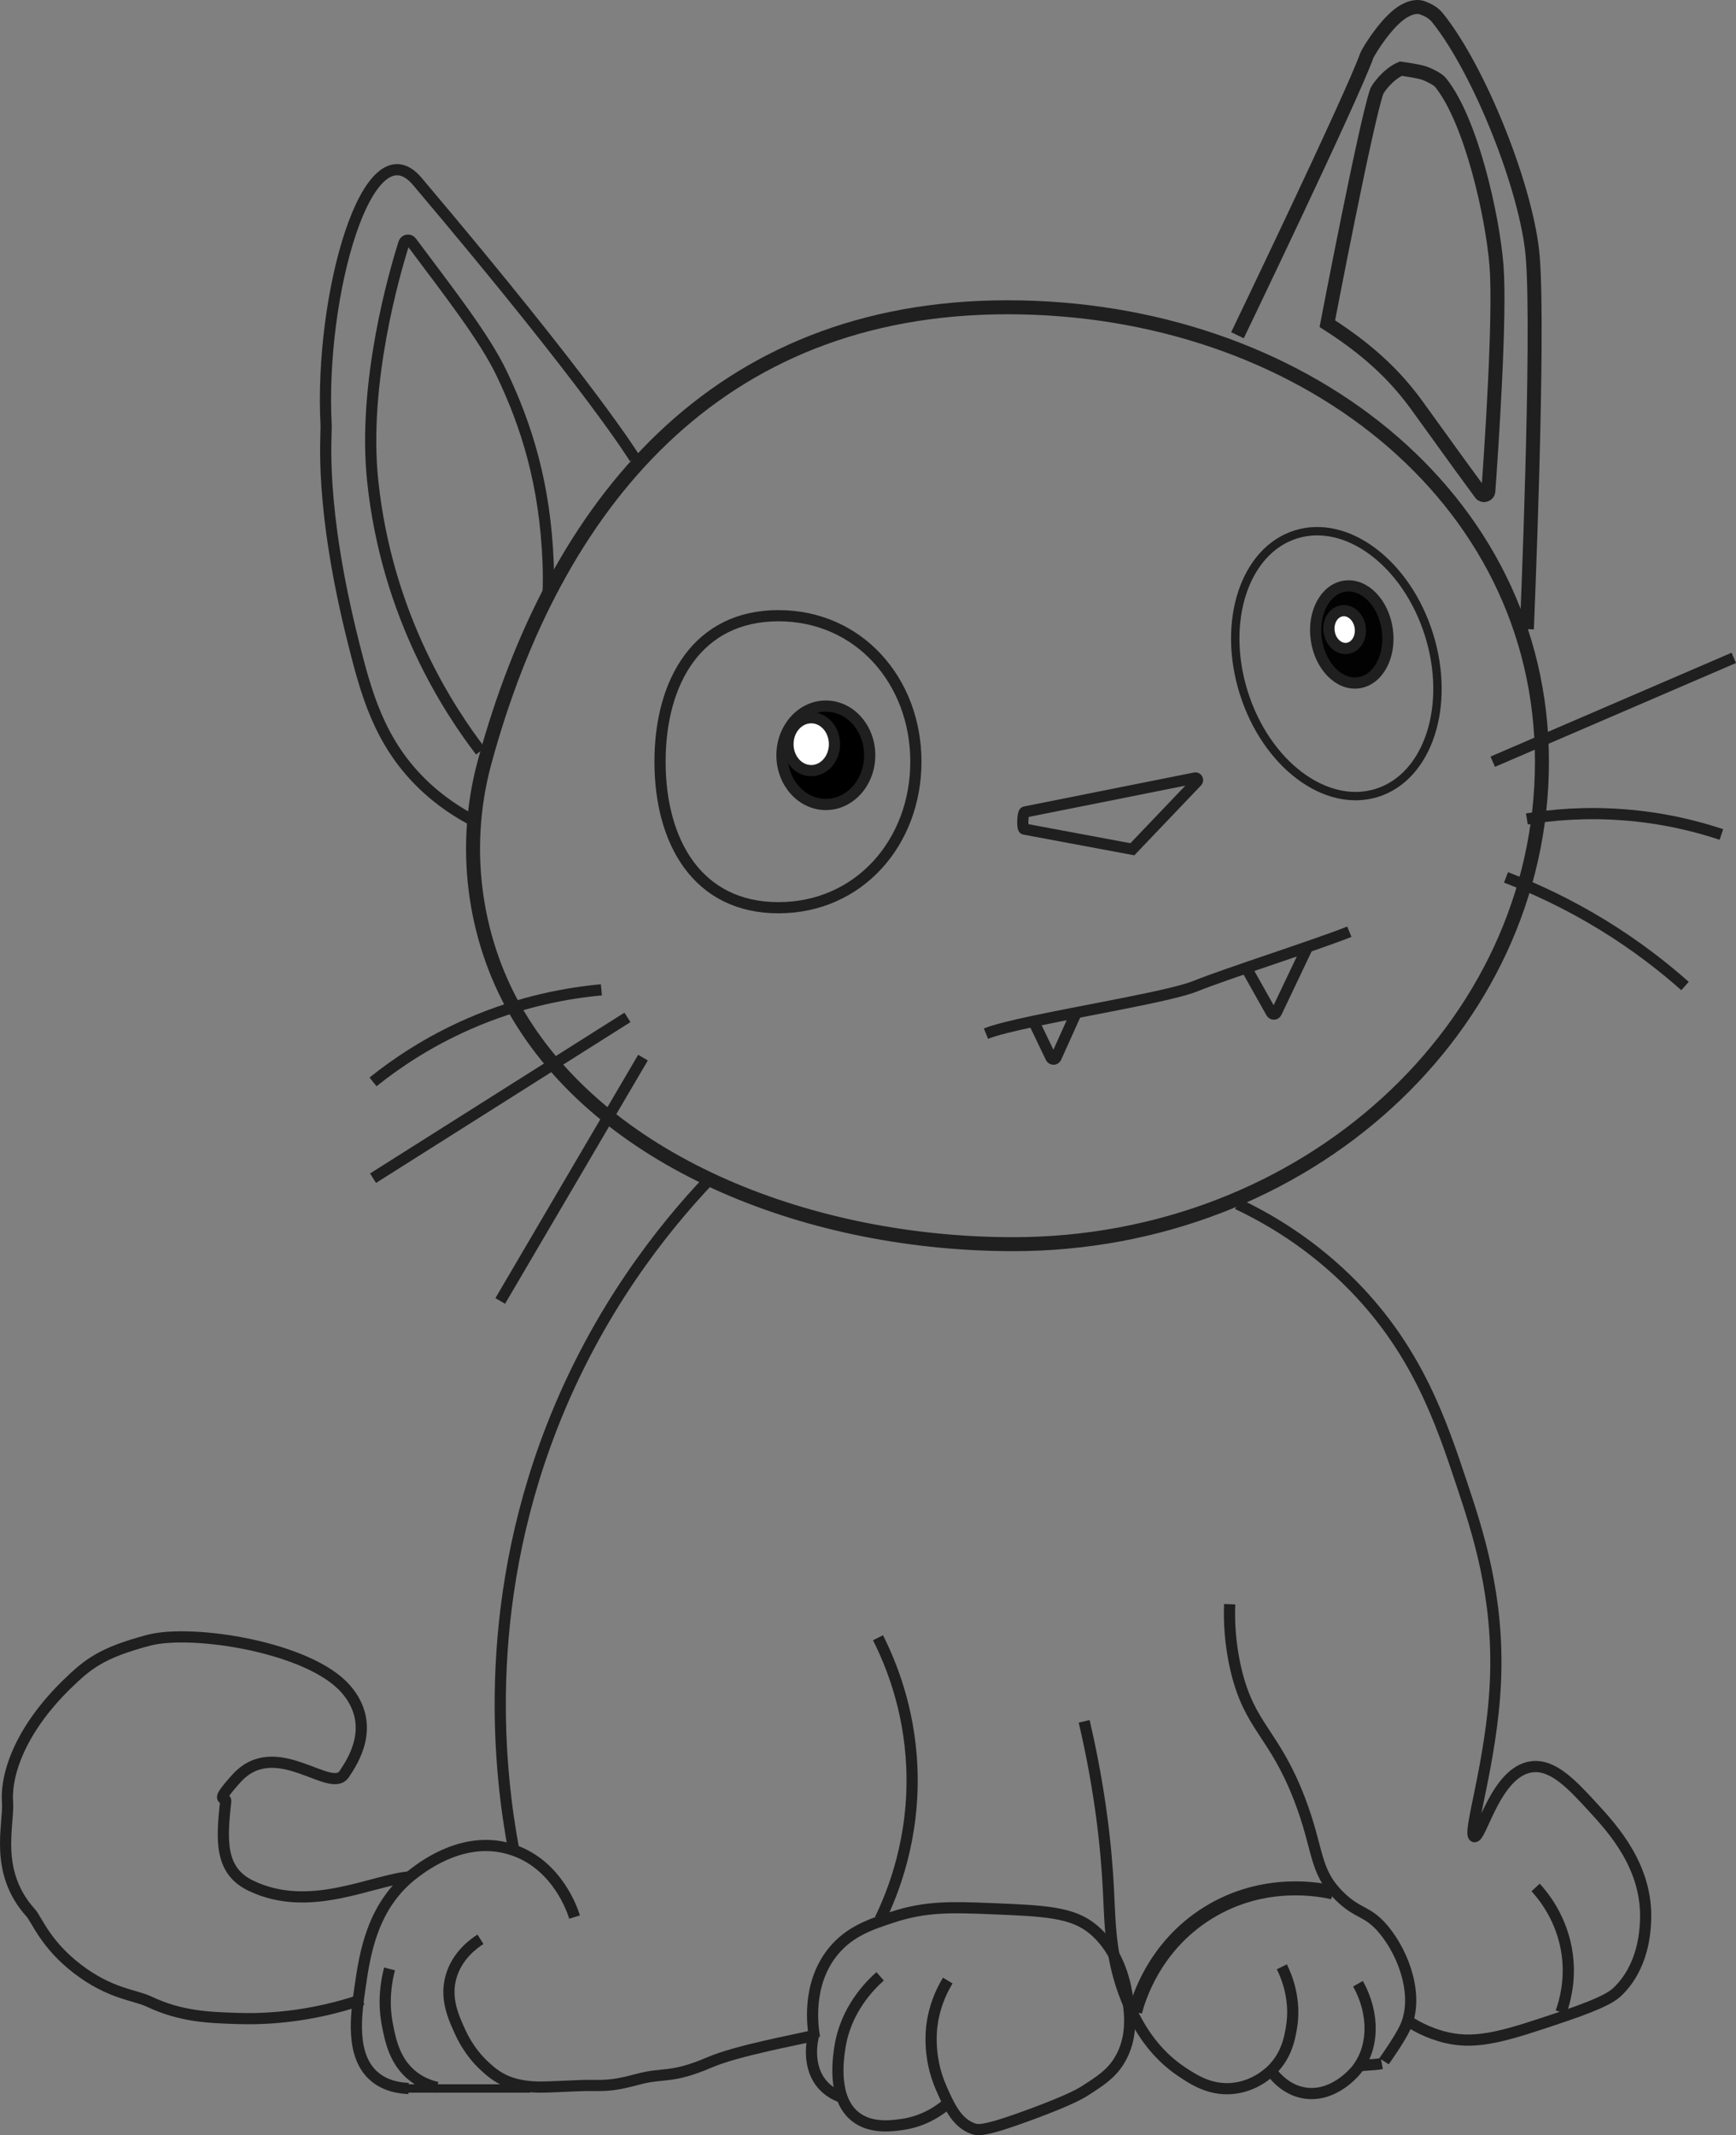 <?xml version="1.0" encoding="iso-8859-1"?>
<!-- Generator: Adobe Illustrator 18.1.1, SVG Export Plug-In . SVG Version: 6.00 Build 0)  -->
<svg version="1.1" xmlns="http://www.w3.org/2000/svg" xmlns:xlink="http://www.w3.org/1999/xlink" x="0px" y="0px"
	 viewBox="0 0 620.698 763.278" style="enable-background:new 0 0 620.698 763.278;" xml:space="preserve">
<rect x="0" y="0" width="620.698" height="763.278" fill="#808080" stroke="none"/>
<g id="Layer_2">
	<g>
		<path style="fill:none;stroke:#1F1F1F;stroke-width:5;stroke-miterlimit:10;" d="M173.304,272.294
			c25.049-91.895,82.535-162.452,186.92-162.452s191.091,67.201,191.091,162.452S466.695,444.762,362.31,444.762
			c-71.612,0-144.842-28.121-176.909-81.695C170.725,338.548,164.232,305.577,173.304,272.294z"/>
		<path style="fill:none;stroke:#1F1F1F;stroke-width:5;stroke-miterlimit:10;" d="M545.922,224.891
			c0,0,4.424-103.759,2.118-132.881c-1.899-23.981-18.98-66.944-34.075-85.668c-1.409-1.748-3.17-2.708-5.27-3.5
			c-2.792-1.053-5.724,0.661-5.724,0.661c-6.436,2.753-13.87,15.196-14.276,16.339c-5.287,14.881-46.246,100-46.246,100"/>
		<path style="fill:none;stroke:#1F1F1F;stroke-width:5;stroke-miterlimit:10;" d="M529.425,176.385
			c0.835,1.128,2.62,0.609,2.721-0.791c1.037-14.276,4.342-62.661,2.915-80.684c-1.386-17.497-8.977-51.736-19.99-65.397
			c-1.028-1.276-4.121-2.734-5.654-3.312c-2.037-0.768-8.55-1.656-8.55-1.656c-4.696,2.009-8.288,7.203-8.585,8.037
			c-3.858,10.858-17.702,83.129-17.702,83.129c17.011,10.842,25.898,20.687,32.509,29.879
			C520.194,163.813,526.488,172.418,529.425,176.385z"/>
		<path style="fill:none;stroke:#1F1F1F;stroke-width:4;stroke-miterlimit:10;" d="M169.524,293.474
			c-5.021-2.582-12.022-6.83-18.901-13.616c-15.142-14.939-19.774-32.395-24.193-49.925c-12.47-49.472-9.632-74.208-9.828-77.913
			c-2.467-46.571,14.966-108.014,32.592-87.179c62.712,74.131,77.767,99.027,77.767,99.027"/>
		<path style="fill:none;stroke:#1F1F1F;stroke-miterlimit:10;" d="M226.962,163.869"/>
		<path style="fill:none;stroke:#1F1F1F;stroke-width:4;stroke-miterlimit:10;" d="M195.985,211.779
			c0.098-2.498,0.173-6.168,0-10.59c-1.099-28.059-7.685-49.023-16.632-67.701c-6.192-12.925-18.519-28.621-32.279-47.044
			c-0.735-0.984-2.276-0.725-2.648,0.447c-3.37,10.61-14.801,49.924-11.19,84.798c5.072,48.977,27.785,82.713,38.557,96.824"/>
		<ellipse style="stroke:#1F1F1F;stroke-width:4;stroke-miterlimit:10;" cx="295.276" cy="269.997" rx="15.687" ry="17.587"/>
		<path style="fill:none;stroke:#1F1F1F;stroke-width:4;stroke-miterlimit:10;" d="M235.991,272.294
			c0-28.826,13.527-52.194,42.337-52.194s49.141,23.368,49.141,52.194c0,28.826-20.331,52.194-49.141,52.194
			S235.991,301.12,235.991,272.294z"/>
		<path style="fill:none;stroke:#1F1F1F;stroke-width:3;stroke-miterlimit:10;" d="M444.706,247.652
			c-8.017-25.507,0.306-50.845,18.588-56.594c18.283-5.75,39.602,10.267,47.619,35.773s-0.306,50.845-18.588,56.594
			C474.043,289.175,452.723,273.159,444.706,247.652z"/>
		
			<ellipse transform="matrix(-0.99 0.142 -0.142 -0.99 994.112 382.528)" style="fill:#020202;stroke:#1F1F1F;stroke-width:4;stroke-miterlimit:10;" cx="483.444" cy="226.639" rx="12.812" ry="17.442"/>
		
			<ellipse style="fill:#FFFFFF;stroke:#1F1F1F;stroke-width:4;stroke-miterlimit:10;" cx="290.047" cy="266.026" rx="8.316" ry="9.455"/>
		
			<ellipse transform="matrix(-0.99 0.142 -0.142 -0.99 988.821 379.41)" style="fill:#FFFFFF;stroke:#1F1F1F;stroke-width:4;stroke-miterlimit:10;" cx="480.91" cy="224.891" rx="5.607" ry="6.781"/>
		<path style="fill:none;stroke:#1F1F1F;stroke-width:4;stroke-miterlimit:10;" d="M366.399,290.276l60.882-12.159
			c0.725-0.145,1.205,0.73,0.695,1.264l-23.105,24.21l-38.719-7.226C365.402,296.135,365.629,290.43,366.399,290.276z"/>
		<path style="fill:none;stroke:#1F1F1F;stroke-width:4;stroke-miterlimit:10;" d="M352.528,369.509
			c3.212-1.311,9.43-2.826,17.003-4.433c20.018-4.246,49.508-9.134,57.997-12.6c10.224-4.174,44.693-15.241,54.917-19.415"/>
		<path style="fill:none;stroke:#1F1F1F;stroke-width:4;stroke-miterlimit:10;" d="M482.445,341.484"/>
		<path style="fill:none;stroke:#1F1F1F;stroke-width:4;stroke-miterlimit:10;" d="M472.617,330.516"/>
		
			<line style="fill:none;stroke:#1F1F1F;stroke-width:4;stroke-miterlimit:10;" x1="229.902" y1="378.069" x2="178.858" y2="465.059"/>
		
			<line style="fill:none;stroke:#1F1F1F;stroke-width:4;stroke-miterlimit:10;" x1="224.343" y1="363.689" x2="133.374" y2="421.178"/>
		<path style="fill:none;stroke:#1F1F1F;stroke-width:4;stroke-miterlimit:10;" d="M215.024,353.847
			c-11.782,1.072-28.622,3.973-47.251,12.103c-14.831,6.473-26.269,14.284-34.399,20.802"/>
		<path style="fill:none;stroke:#1F1F1F;stroke-width:4;stroke-miterlimit:10;" d="M538.463,313.646
			c10.118,3.868,22.072,9.339,34.777,17.146c11.83,7.269,21.532,14.856,29.233,21.685"/>
		<path style="fill:none;stroke:#1F1F1F;stroke-width:4;stroke-miterlimit:10;" d="M545.922,292.756
			c8.944-1.461,20.655-2.52,34.273-1.513c14.392,1.064,26.381,4.1,35.281,7.06"/>
		
			<line style="fill:none;stroke:#1F1F1F;stroke-width:4;stroke-miterlimit:10;" x1="533.72" y1="272.294" x2="619.907" y2="235.174"/>
		<path style="fill:none;stroke:#1F1F1F;stroke-width:4;stroke-miterlimit:10;" d="M253.695,421.564
			c-16.65,17.548-40.154,46.874-56.45,88.755c-25.591,65.773-18.536,124.301-13.608,150.783"/>
		<path style="fill:none;stroke:#1F1F1F;stroke-width:4;stroke-miterlimit:10;" d="M205.435,685.308
			c-0.639-2.088-5.862-18.221-21.547-23.828c-16.871-6.031-31.79,5.14-35.533,7.943c-15.38,11.515-17.909,29.086-19.657,41.226
			c-1.398,9.713-3.513,24.401,5.292,31.77c3.927,3.286,8.738,4.04,12.096,4.16"/>
		<path style="fill:none;stroke:#1F1F1F;stroke-width:4;stroke-miterlimit:10;" d="M139.283,703.841
			c-1.241,4.685-2.364,11.796-0.756,20.046c1.057,5.422,2.608,13.381,9.45,18.533c3.051,2.297,6.178,3.301,8.316,3.782"/>
		<path style="fill:none;stroke:#1F1F1F;stroke-width:4;stroke-miterlimit:10;" d="M171.792,693.251
			c-2.356,1.491-8.472,5.832-10.584,13.616c-2.092,7.708,0.953,14.335,3.402,19.667c2.995,6.519,6.919,10.414,8.316,11.725
			c1.948,1.827,4.805,4.507,9.072,6.052c5.538,2.004,10.945,1.838,14.553,1.702c7.655-0.288,11.879-0.576,15.309-0.514
			c5.395,0.097,8.565-0.15,16.128-2.196c9.475-2.564,11.737-0.072,25.705-6.051c10.067-4.31,31.328-8.102,37.171-9.582"/>
		<path style="fill:none;stroke:#1F1F1F;stroke-width:4;stroke-miterlimit:10;" d="M147.012,670.879
			c-14.081,1.104-36.156,13.395-57.317,3.213c-11.235-5.406-10.5-16.25-9-30.25c0.196-1.833-4.442,1.081,3.833-8.08
			c14-15.5,33.608,5.8,38.52-1.54c2.863-4.278,11.867-17.377,0.647-30.379c-12.968-15.029-54.955-21.603-70.5-17.5
			c-16.895,4.46-21.834,8.574-29,15.5c-16.074,15.535-22.271,31.504-21.5,42.5c0.556,7.933-5.001,24.692,8.233,39.396
			c2.335,2.594,5.219,11.242,16.767,20.102c11.67,8.955,20.498,9.264,25.57,11.668c11.405,5.407,21.449,5.725,31.753,6.051
			c9.949,0.315,25.785-0.412,44.605-6.808"/>
		<path style="fill:none;stroke:#1F1F1F;stroke-width:4;stroke-miterlimit:10;" d="M313.924,585.459
			c4.52,8.945,11.179,25.037,12.096,46.143c1.111,25.558-6.781,45.07-11.34,54.463"/>
		<path style="fill:none;stroke:#1F1F1F;stroke-width:4;stroke-miterlimit:10;" d="M291.244,728.425
			c-0.642-3.618-3.006-19.181,6.804-31.014c5.885-7.098,13.426-9.568,21.169-12.103c11.802-3.865,21.215-3.573,34.777-3.026
			c19.712,0.796,29.568,1.194,37.045,7.564c9.586,8.167,11.485,20.299,12.096,24.206c0.762,4.867,2.231,14.251-3.024,22.693
			c-2.918,4.688-6.678,7.106-12.096,10.59c-1.584,1.019-5.134,3.2-18.901,8.321c-16.995,6.321-19.424,5.913-21.169,5.295
			c-5.883-2.083-8.587-8.172-11.34-14.372c-5.336-12.017-3.452-22.75-3.024-24.962c1.193-6.168,3.58-10.812,5.292-13.616"/>
		<path style="fill:none;stroke:#1F1F1F;stroke-width:4;stroke-miterlimit:10;" d="M314.68,706.488
			c-3.817,3.403-12.317,12.009-14.364,25.341c-0.634,4.13-2.832,18.438,5.67,24.962c5.513,4.231,12.905,3.178,16.633,2.648
			c8.28-1.179,13.883-5.493,16.254-7.564"/>
		<path style="fill:none;stroke:#1F1F1F;stroke-width:4;stroke-miterlimit:10;" d="M290.866,727.669
			c-0.195,0.702-2.958,11.273,3.78,18.154c2.454,2.507,5.294,3.631,7.182,4.16"/>
		<path style="fill:none;stroke:#1F1F1F;stroke-width:4;stroke-miterlimit:10;" d="M442.448,430.389
			c10.743,5.075,26.508,14.058,41.581,29.501c22.931,23.494,31.336,48.697,38.557,70.349c5.676,17.02,13.494,40.461,12.096,71.105
			c-1.3,28.516-10.176,54.4-7.56,55.22c2.469,0.774,7.603-23.16,20.413-24.962c7.695-1.083,14.523,6.333,21.925,14.372
			c7.154,7.77,19.79,21.495,18.901,40.848c-0.164,3.576-0.738,16.055-9.828,24.962c-1.606,1.574-4.377,3.917-19.657,9.077
			c-20.125,6.797-30.416,10.143-41.581,7.564c-6.797-1.57-11.924-4.579-15.12-6.808"/>
		<path style="fill:none;stroke:#1F1F1F;stroke-width:4;stroke-miterlimit:10;" d="M549.048,674.718
			c2.787,3.041,9.697,11.405,11.34,24.206c1.178,9.176-0.875,16.549-2.268,20.424"/>
		<path style="fill:none;stroke:#1F1F1F;stroke-width:4;stroke-miterlimit:10;" d="M439.661,573.462
			c-0.198,5.312-0.053,13.671,2.268,23.45c4.908,20.68,13.54,22.411,22.681,46.143c7.109,18.456,5.056,25.631,14.364,34.796
			c6.788,6.683,9.957,4.912,15.876,12.103c7.415,9.007,12.529,24.035,7.56,34.796c-2.006,4.346-7.534,12.062-7.56,12.103l0,0"/>
		<path style="fill:none;stroke:#1F1F1F;stroke-width:4;stroke-miterlimit:10;" d="M458.325,703.084
			c1.766,3.591,5.158,11.841,3.402,21.937c-0.617,3.546-1.664,9.568-6.804,14.75c-1.057,1.066-6.25,6.092-14.364,6.808
			c-7.9,0.697-13.769-3.117-18.145-6.052c-9.556-6.409-14.875-15.224-18.145-22.315c-7.386-16.021-7.31-29.752-7.938-42.36
			c-0.726-14.584-2.768-35.168-8.694-60.515"/>
		<path style="fill:none;stroke:#1F1F1F;stroke-width:4;stroke-miterlimit:10;" d="M485.542,709.136
			c6.063,10.844,5.727,23.206-0.756,31.014c-0.827,0.996-8.551,10.002-18.901,7.943c-6.081-1.21-9.741-5.578-10.962-7.186"/>
		<path style="fill:none;stroke:#1F1F1F;stroke-width:4;stroke-miterlimit:10;" d="M494.059,737.668
			c-3.402,0.63-5.493,0.339-8.895,0.969"/>
		
			<line style="fill:none;stroke:#1F1F1F;stroke-width:3;stroke-miterlimit:10;" x1="145.142" y1="746.58" x2="189.559" y2="746.58"/>
		<path style="fill:none;stroke:#1F1F1F;stroke-width:5;stroke-miterlimit:10;" d="M405.861,719.175
			c1.072-4.106,6.54-23.243,26-35.333c20.279-12.599,40.774-8.24,44.667-7.333"/>
		<path style="fill:none;stroke:#1F1F1F;stroke-width:4;stroke-miterlimit:10;" d="M369.531,365.076l6.233,12.993
			c0.368,0.767,1.464,0.754,1.814-0.022l7.219-16.04"/>
		<path style="fill:none;stroke:#1F1F1F;stroke-width:4;stroke-miterlimit:10;" d="M445.577,345.986l9.005,16.021
			c0.397,0.707,1.427,0.672,1.775-0.061l11.16-23.47"/>
	</g>
</g>
<g id="Layer_1">
</g>
</svg>
